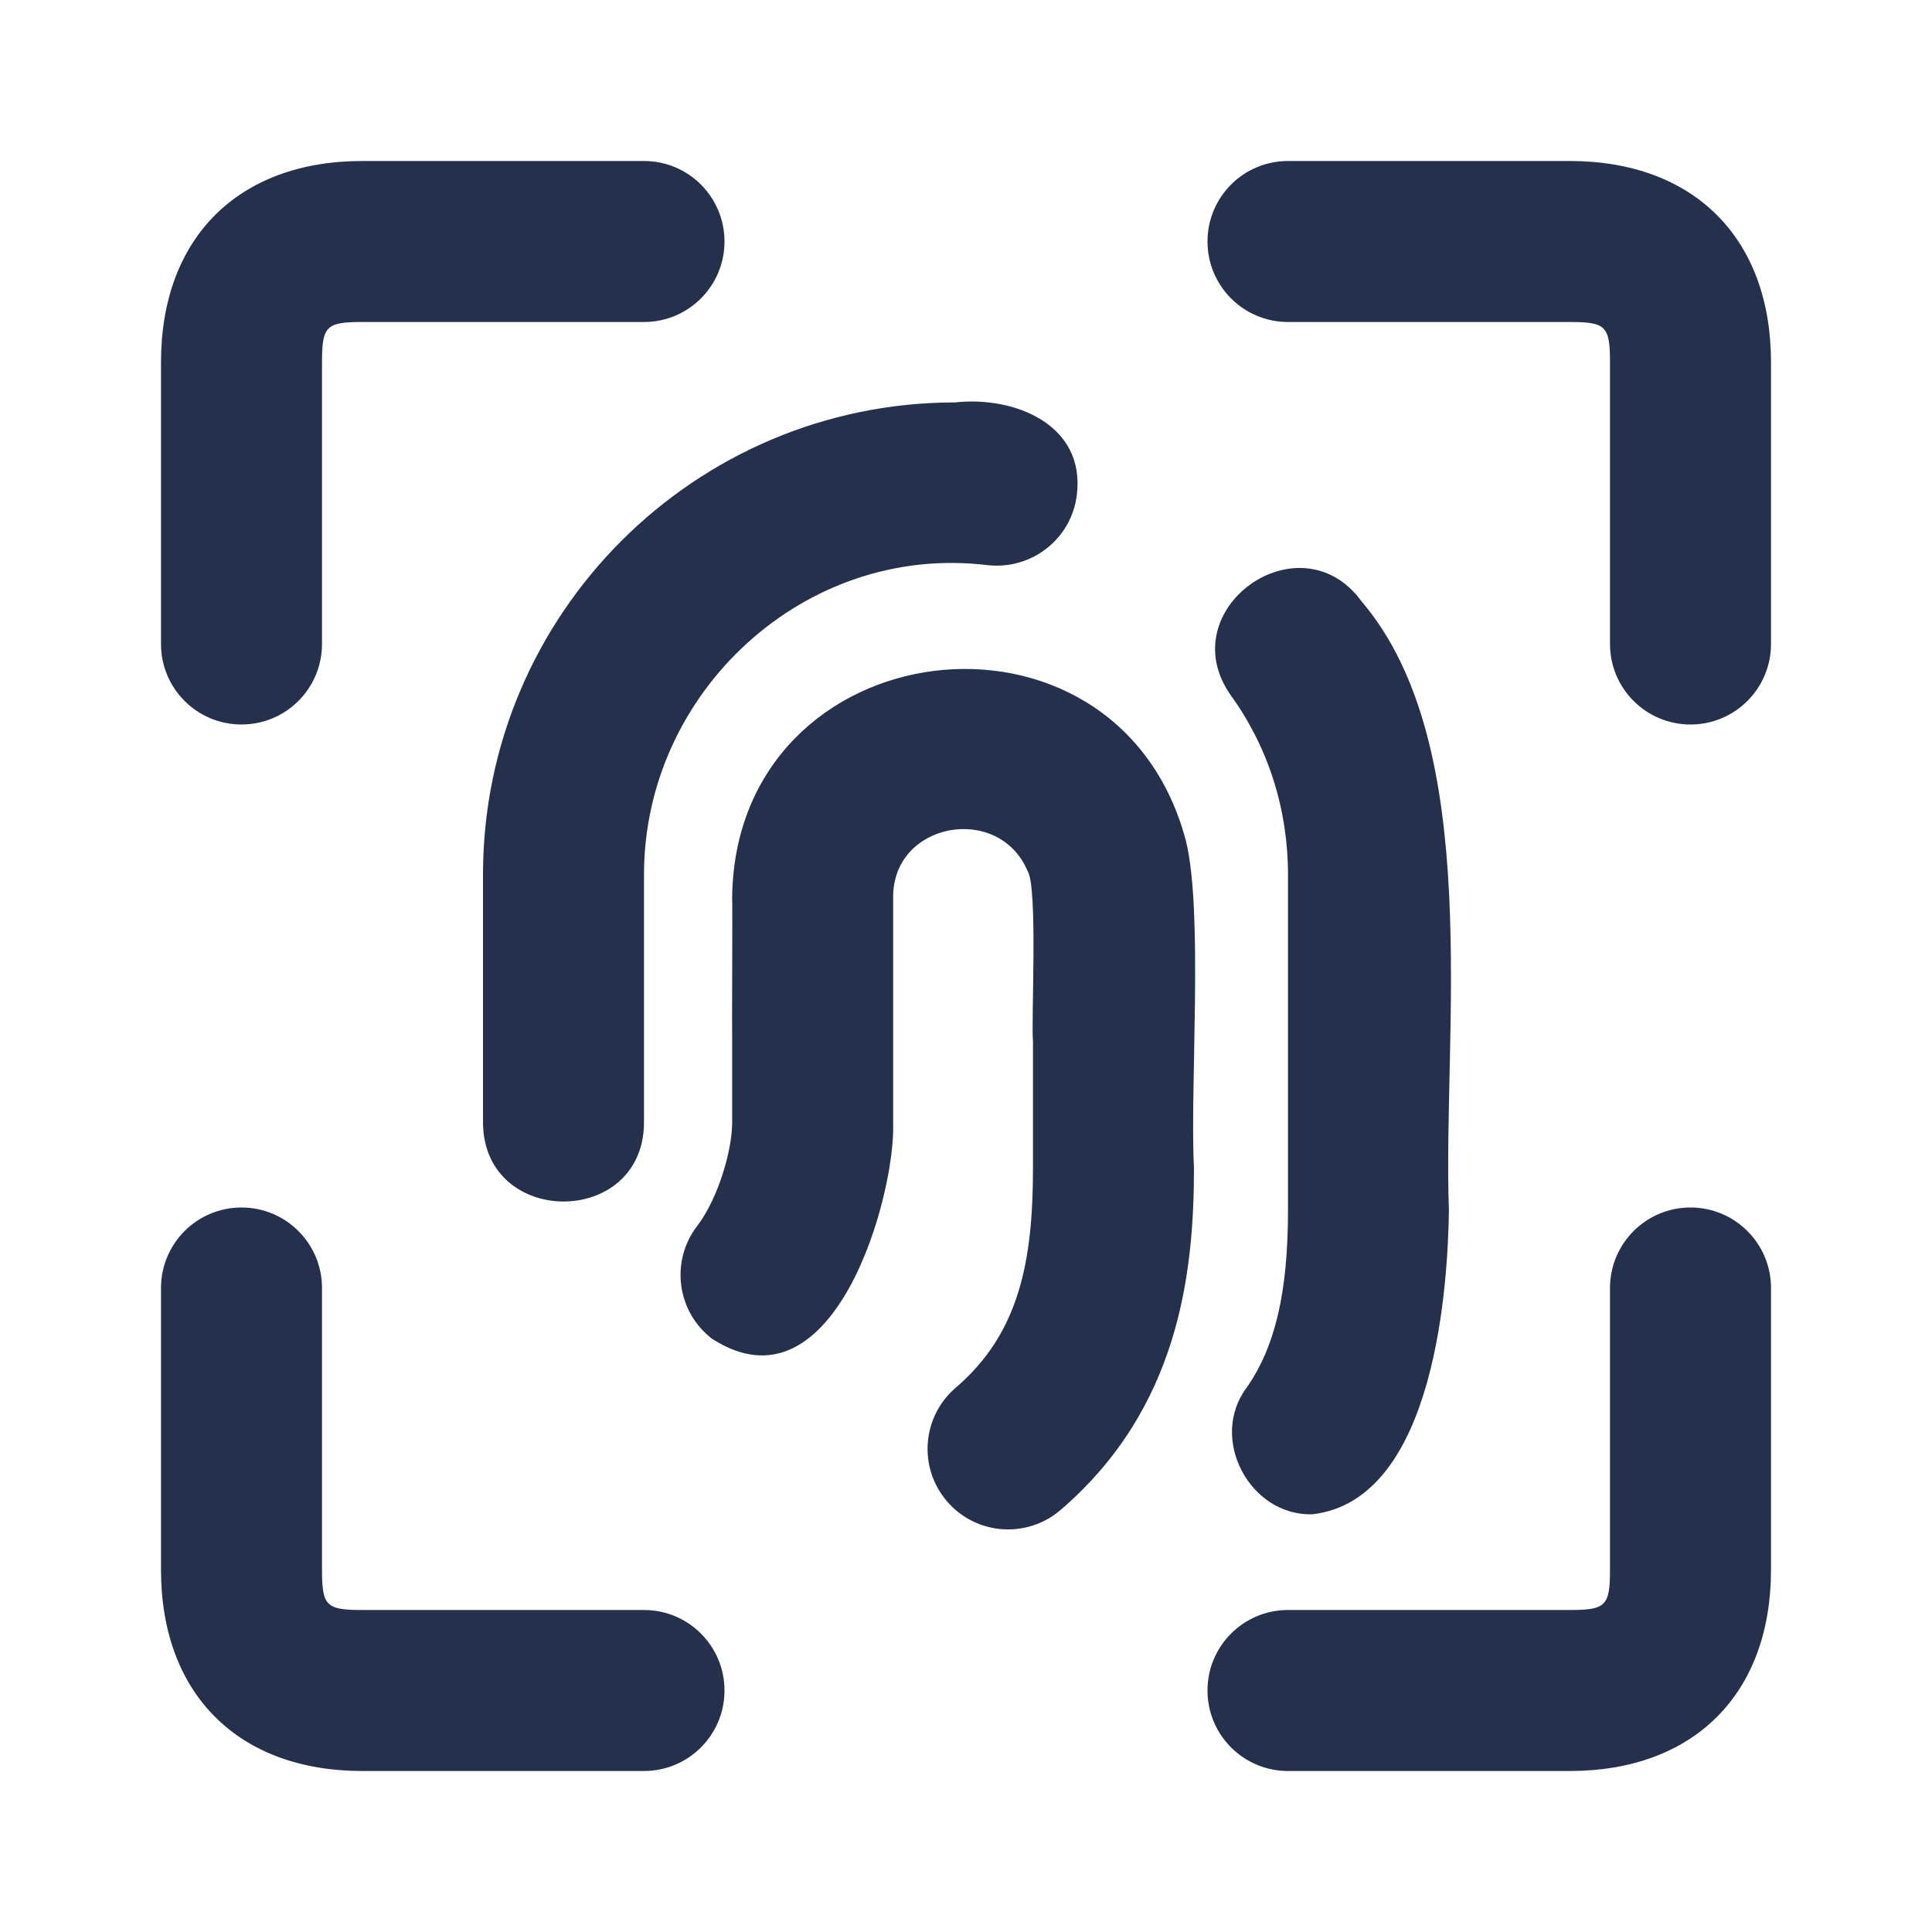 <svg width="24" height="24" viewBox="0 0 24 24" fill="none" xmlns="http://www.w3.org/2000/svg">
<path d="M2 8V4.5C2 2.958 2.958 2 4.5 2H8C8.553 2 9 2.448 9 3C9 3.552 8.553 4 8 4H4.5C4.052 4 4 4.051 4 4.5V8C4 8.552 3.553 9 3 9C2.447 9 2 8.552 2 8ZM21 15C20.447 15 20 15.448 20 16V19.5C20 19.949 19.948 20 19.5 20H16C15.447 20 15 20.448 15 21C15 21.552 15.447 22 16 22H19.5C21.042 22 22 21.042 22 19.5V16C22 15.448 21.553 15 21 15ZM19.5 2H16C15.447 2 15 2.448 15 3C15 3.552 15.447 4 16 4H19.5C19.948 4 20 4.051 20 4.5V8C20 8.552 20.447 9 21 9C21.553 9 22 8.552 22 8V4.5C22 2.958 21.042 2 19.5 2ZM8 20H4.5C4.052 20 4 19.949 4 19.5V16C4 15.448 3.553 15 3 15C2.447 15 2 15.448 2 16V19.5C2 21.042 2.958 22 4.5 22H8C8.553 22 9 21.552 9 21C9 20.448 8.553 20 8 20ZM16.915 7.472C16.147 6.417 14.533 7.574 15.292 8.641C15.755 9.284 16 10.053 16 10.864V15.032C16 16.05 15.842 16.73 15.486 17.238C15.013 17.871 15.525 18.834 16.304 18.811C17.852 18.63 17.987 15.884 17.999 15.032C17.917 12.855 18.449 9.271 16.915 7.472ZM6 10.863V13.945C6.006 15.25 7.994 15.255 8 13.945V10.863C8 8.599 9.995 6.746 12.264 7.02C12.814 7.083 13.311 6.695 13.377 6.147C13.485 5.274 12.601 4.917 11.863 4.999C8.63 5 6 7.63 6 10.863ZM14.73 10.438C13.872 7.222 9.132 7.805 9.095 11.152C9.101 11.267 9.091 12.772 9.095 12.933V13.945C9.095 14.292 8.92 14.89 8.661 15.229C8.324 15.667 8.407 16.295 8.846 16.631C10.363 17.609 11.128 14.847 11.095 13.945C11.095 13.221 11.095 11.881 11.095 11.152C11.085 10.212 12.405 9.974 12.764 10.818C12.895 11.008 12.808 12.691 12.832 12.933V14.507C12.832 15.653 12.669 16.557 11.871 17.24C11.452 17.6 11.404 18.231 11.764 18.65C12.125 19.071 12.756 19.116 13.174 18.758C14.644 17.497 14.832 15.823 14.832 14.506C14.78 13.512 14.951 11.315 14.73 10.438Z" fill="#25314C"/>
</svg>
